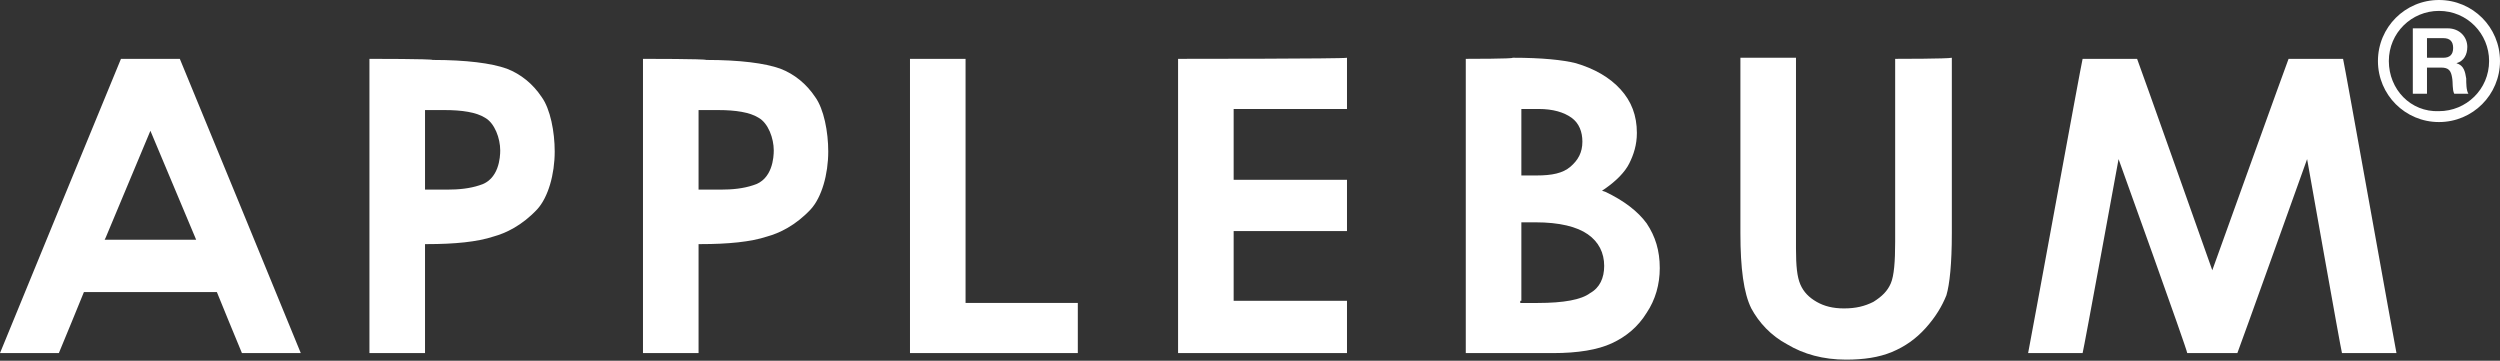 <?xml version="1.0" encoding="utf-8"?>
<!-- Generator: Adobe Illustrator 21.1.0, SVG Export Plug-In . SVG Version: 6.00 Build 0)  -->
<!DOCTYPE svg PUBLIC "-//W3C//DTD SVG 1.1//EN" "http://www.w3.org/Graphics/SVG/1.1/DTD/svg11.dtd">
<svg version="1.1" id="レイヤー_1" xmlns="http://www.w3.org/2000/svg" xmlns:xlink="http://www.w3.org/1999/xlink" x="0px"
	 y="0px" viewBox="0 0 229.4 33.1" style="enable-background:new 0 0 229.4 33.1;" xml:space="preserve">
<rect x="0" y="0" width="229.4" height="33.1" fill="#333333" stroke="none"/>
<style type="text/css">
	.st0{fill:#FFFFFF;}
</style>
<g>
	<g>
		<g>
			<path class="st0" d="M221.3,2.6h3.3c1.1,0,1.8,0.8,1.8,1.7c0,0.7-0.3,1.3-1,1.5v0c0.7,0.2,0.8,0.8,0.9,1.4c0,0.4,0,1.1,0.2,1.4
				h-1.3c-0.2-0.4-0.1-1-0.2-1.5c-0.1-0.6-0.3-0.9-1-0.9h-1.3v2.4h-1.3V2.6z M222.7,5.3h1.5c0.6,0,0.9-0.3,0.9-0.9
				c0-0.6-0.3-0.9-0.9-0.9h-1.5V5.3z"/>
		</g>
		<path class="st0" d="M218.2,5.6c0,3.1,2.5,5.6,5.6,5.6c3.1,0,5.6-2.5,5.6-5.6c0-3.1-2.5-5.6-5.6-5.6C220.7,0,218.2,2.5,218.2,5.6z
			 M219.2,5.6c0-2.6,2.1-4.6,4.6-4.6c2.6,0,4.6,2.1,4.6,4.6c0,2.6-2.1,4.6-4.6,4.6C221.2,10.3,219.2,8.2,219.2,5.6z"/>
	</g>
	<path class="st0" d="M11.1,5.4C11,5.6,0.2,31.9,0,32.4c0.5,0,5.2,0,5.4,0c0.1-0.2,2.3-5.6,2.3-5.6h12.2c0,0,2.2,5.4,2.3,5.6
		c0.2,0,4.9,0,5.4,0c-0.2-0.5-11-26.8-11.1-27C16.3,5.4,11.4,5.4,11.1,5.4z M9.7,21.8l4.1-9.8l4.2,10H9.6L9.7,21.8z"/>
	<path class="st0" d="M33.9,5.4c0,0.3,0,26.7,0,27c0.3,0,4.8,0,5.1,0c0-0.3,0-10,0-10l0.2,0c2.5,0,4.6-0.2,6.1-0.7
		c1.1-0.3,2.6-1,4-2.5c1-1.1,1.6-3.2,1.6-5.3c0-1.8-0.4-3.9-1.2-5c-0.8-1.2-1.9-2.1-3.2-2.6c-1.4-0.5-3.7-0.8-6.8-0.8
		C39.6,5.4,34.2,5.4,33.9,5.4z M39.2,17.4H39v-7.3h1.8c1.6,0,2.9,0.2,3.7,0.7c0.9,0.5,1.4,1.9,1.4,3c0,0.6-0.1,2.7-1.9,3.2
		c-0.9,0.3-1.9,0.4-3,0.4L39.2,17.4z"/>
	<path class="st0" d="M59,5.4c0,0.3,0,26.7,0,27c0.3,0,4.8,0,5.1,0c0-0.3,0-10,0-10l0.2,0c2.5,0,4.6-0.2,6.1-0.7
		c1.1-0.3,2.6-1,4-2.5c1-1.1,1.6-3.2,1.6-5.3c0-1.8-0.4-3.9-1.2-5c-0.8-1.2-1.9-2.1-3.2-2.6c-1.4-0.5-3.7-0.8-6.8-0.8
		C64.7,5.4,59.3,5.4,59,5.4z M64.3,17.4h-0.2v-7.3h1.8c1.6,0,2.9,0.2,3.7,0.7c0.9,0.5,1.4,1.9,1.4,3c0,0.6-0.1,2.7-1.9,3.2
		c-0.9,0.3-1.9,0.4-3,0.4L64.3,17.4z"/>
	<path class="st0" d="M83.5,5.4c0,0.3,0,26.7,0,27c0.3,0,15.1,0,15.4,0c0-0.3,0-4.3,0-4.6c-0.3,0-10.3,0-10.3,0s0-22,0-22.4
		C88.3,5.4,83.8,5.4,83.5,5.4z"/>
	<path class="st0" d="M108.1,5.4c0,0.3,0,26.7,0,27c0.3,0,15.2,0,15.5,0c0-0.3,0-4.5,0-4.8c-0.3,0-10.4,0-10.4,0v-6.4
		c0,0,10,0,10.4,0c0-0.3,0-4.4,0-4.7c-0.3,0-10.4,0-10.4,0v-6.5c0,0,10,0,10.4,0c0-0.3,0-4.4,0-4.7C123.3,5.4,108.5,5.4,108.1,5.4z"
		/>
	<path class="st0" d="M134.5,5.4c0,0.3,0,26.7,0,27c0.3,0,8,0,8,0c2.3,0,4.1-0.3,5.4-0.9c1.3-0.6,2.4-1.5,3.2-2.8
		c0.8-1.2,1.2-2.6,1.2-4.1c0-1.6-0.4-2.9-1.2-4.1c-0.8-1.1-2.1-2.1-3.8-2.9l-0.3-0.1l0.3-0.2c1-0.7,1.8-1.5,2.2-2.3
		c0.4-0.8,0.7-1.7,0.7-2.8c0-1.6-0.5-2.9-1.5-4c-1-1.1-2.4-1.9-4.1-2.4c-1.2-0.3-3.1-0.5-5.8-0.5C138.9,5.4,134.8,5.4,134.5,5.4z
		 M139.6,16V10h1.6c1.3,0,2.3,0.3,3,0.8c0.7,0.5,1,1.3,1,2.2c0,1-0.4,1.7-1.1,2.3c-0.7,0.6-1.7,0.8-3.1,0.8h-1.4V16z M139.6,27.6
		v-7.2h1.3c2.2,0,3.8,0.4,4.8,1.1c1,0.7,1.5,1.7,1.5,2.9c0,1.1-0.4,2-1.3,2.5c-0.8,0.6-2.4,0.9-4.8,0.9h-1.6V27.6z"/>
	<path class="st0" d="M173.9,5.4c0,0.3,0,16.8,0,16.8c0,1.8-0.1,3.1-0.4,3.8c-0.3,0.7-0.8,1.2-1.6,1.7c-0.8,0.4-1.6,0.6-2.7,0.6
		c-1,0-1.8-0.2-2.5-0.6c-0.7-0.4-1.2-0.9-1.5-1.6c-0.3-0.7-0.4-1.7-0.4-3.3c0,0,0-17.2,0-17.5c-0.3,0-4.8,0-5.1,0
		c0,0.3,0,16.1,0,16.1c0,3.2,0.3,5.5,1,6.9c0.7,1.3,1.8,2.5,3.3,3.3c1.5,0.9,3.3,1.4,5.4,1.4c1.6,0,3-0.2,4.2-0.7
		c1.2-0.5,2.2-1.2,3.1-2.2c0.9-1,1.5-2,1.9-3c0.3-1,0.5-2.9,0.5-5.7c0,0,0-15.8,0-16.1C178.7,5.4,174.2,5.4,173.9,5.4z"/>
	<path class="st0" d="M210,5.4c-0.1,0.2-7,19.4-7,19.4s-6.8-19.2-6.9-19.4c-0.2,0-4.8,0-5,0c-0.1,0.3-4.9,26.6-5,27c0.4,0,4.7,0,5,0
		c0.1-0.3,3.3-17.8,3.3-17.8s6.3,17.5,6.3,17.8c0.2,0,4.4,0,4.6,0c0.1-0.2,6.4-17.8,6.4-17.8s3.1,17.5,3.2,17.8c0.3,0,4.6,0,5,0
		c-0.1-0.4-4.8-26.7-4.9-27C214.8,5.4,210.2,5.4,210,5.4z"/>
</g>
</svg>
